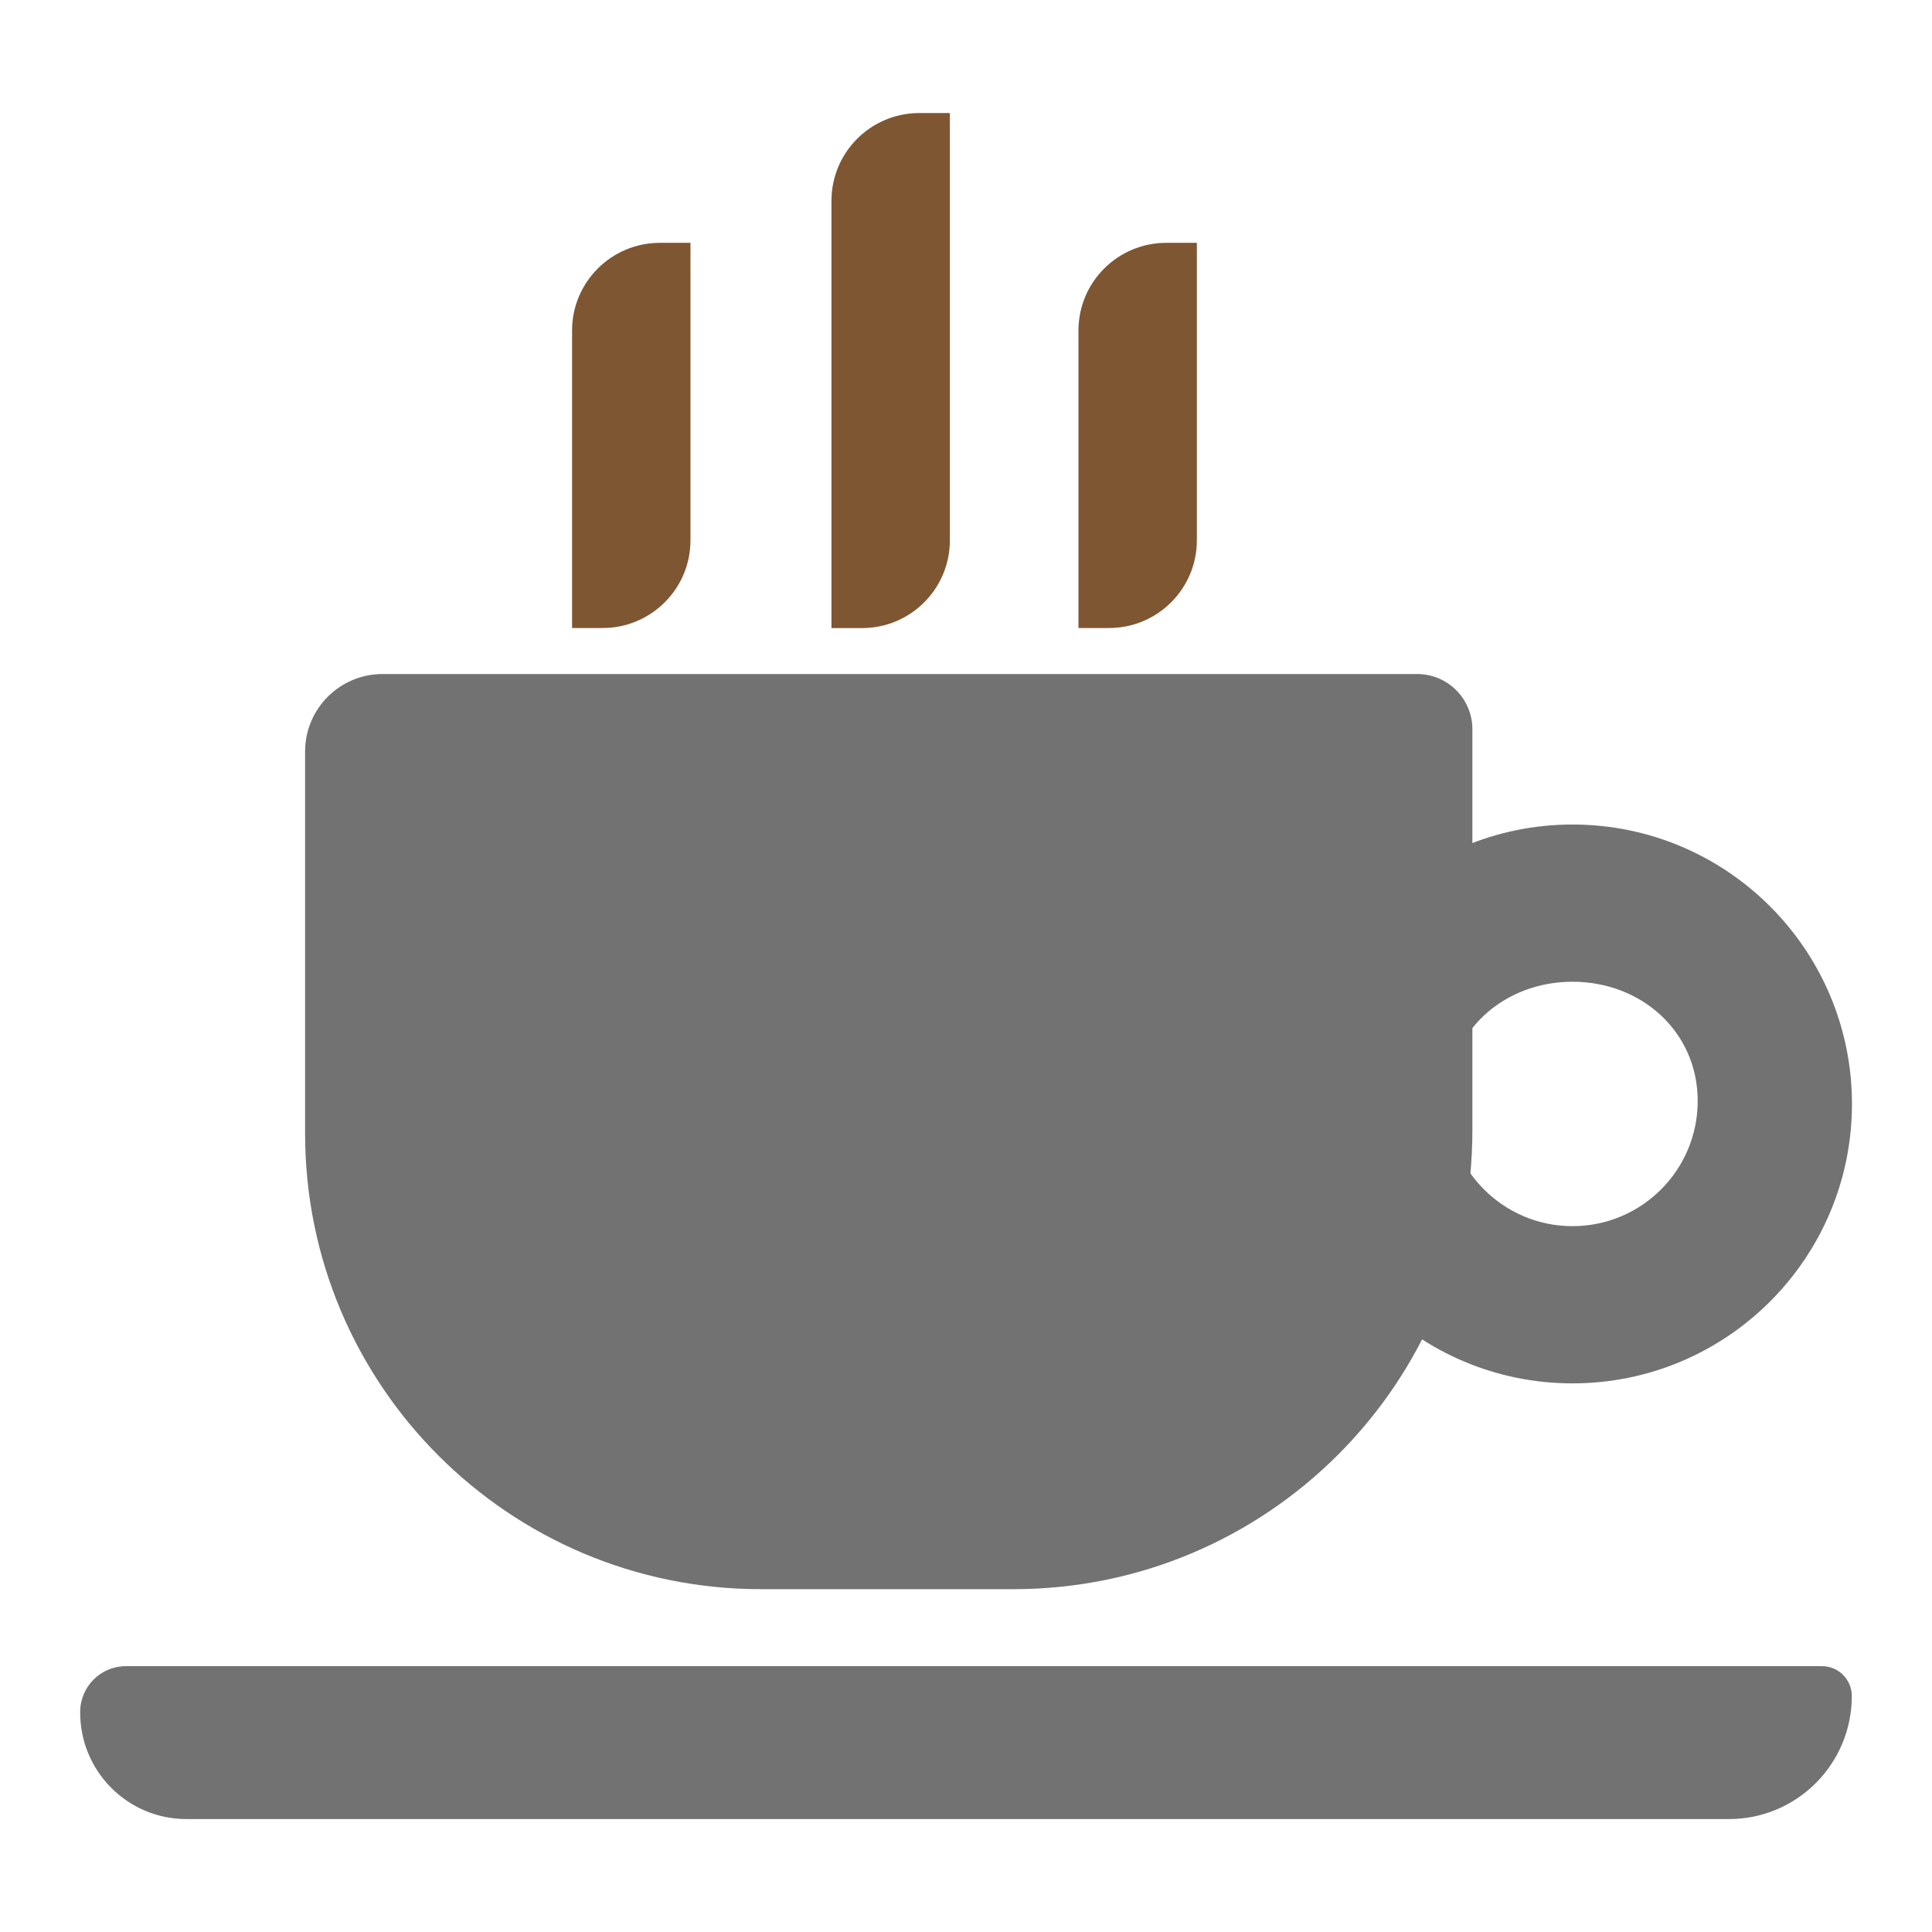 <?xml version="1.0" encoding="UTF-8" standalone="no" ?>
<!DOCTYPE svg PUBLIC "-//W3C//DTD SVG 1.1//EN" "http://www.w3.org/Graphics/SVG/1.1/DTD/svg11.dtd">
<svg xmlns="http://www.w3.org/2000/svg" xmlns:xlink="http://www.w3.org/1999/xlink" version="1.1" width="128" height="128" viewBox="0 0 128 128" xml:space="preserve">
<desc>Created with Fabric.js 5.3.0</desc>
<defs>
</defs>
<g transform="matrix(1 0 0 1 64 64)" id="gmcPqbH2KkZHNHIcSF6DX"  >
<g style="" vector-effect="non-scaling-stroke"   >
		<g transform="matrix(0.32 0 0 1.041 -22.177 -35.152)" id="GGU4xwW9mgAXDAGxlkYHI"  >
<path style="stroke: rgb(185,70,195); stroke-width: 0; stroke-dasharray: none; stroke-linecap: butt; stroke-dashoffset: 0; stroke-linejoin: miter; stroke-miterlimit: 4; fill: rgb(126,86,50); fill-rule: nonzero; opacity: 1;" vector-effect="non-scaling-stroke"  transform=" translate(0, -0)" d="M -12.257 -6.675 C -12.257 -9.758 -4.114 -12.257 5.931 -12.257 L 12.257 -12.257 L 12.257 6.675 L 12.257 6.675 C 12.257 9.758 4.114 12.257 -5.931 12.257 L -12.257 12.257 z" stroke-linecap="round" />
</g>
		<g transform="matrix(0.32 0 0 1.041 11.373 -35.152)" id="gLoN4Mirihk3_t_IlUAaR"  >
<path style="stroke: rgb(185,70,195); stroke-width: 0; stroke-dasharray: none; stroke-linecap: butt; stroke-dashoffset: 0; stroke-linejoin: miter; stroke-miterlimit: 4; fill: rgb(126,86,50); fill-rule: nonzero; opacity: 1;" vector-effect="non-scaling-stroke"  transform=" translate(0, -0)" d="M -12.257 -6.675 C -12.257 -9.758 -4.114 -12.257 5.931 -12.257 L 12.257 -12.257 L 12.257 6.675 L 12.257 6.675 C 12.257 9.758 4.114 12.257 -5.931 12.257 L -12.257 12.257 z" stroke-linecap="round" />
</g>
		<g transform="matrix(0.32 0 0 1.392 -4.991 -39.449)" id="q24oH9wCs_AXN2EsgC3dx"  >
<path style="stroke: rgb(185,70,195); stroke-width: 0; stroke-dasharray: none; stroke-linecap: butt; stroke-dashoffset: 0; stroke-linejoin: miter; stroke-miterlimit: 4; fill: rgb(126,86,50); fill-rule: nonzero; opacity: 1;" vector-effect="non-scaling-stroke"  transform=" translate(0, 0)" d="M -12.257 -8.081 C -12.257 -10.387 -4.114 -12.257 5.931 -12.257 L 12.257 -12.257 L 12.257 8.081 L 12.257 8.081 C 12.257 10.387 4.114 12.257 -5.931 12.257 L -12.257 12.257 z" stroke-linecap="round" />
</g>
		<g transform="matrix(1 0 0 1 40.184 9.139)" id="-FXLAsgaoiagfarHEbFdN"  >
<path style="stroke: rgb(10,192,99); stroke-width: 0; stroke-dasharray: none; stroke-linecap: butt; stroke-dashoffset: 0; stroke-linejoin: miter; stroke-miterlimit: 4; fill: rgb(114,114,114); fill-rule: nonzero; opacity: 1;" vector-effect="non-scaling-stroke"  transform=" translate(-18.512, -18.512)" d="M 18.512 0 C 28.731 0 37.025 8.294 37.025 18.512 C 37.025 28.731 28.731 37.025 18.512 37.025 C 8.294 37.025 0 28.731 0 18.512 C 0 8.294 8.294 0 18.512 0 z M 10.22 18.316 C 10.22 22.893 13.935 26.609 18.512 26.609 C 23.09 26.609 26.805 22.893 26.805 18.316 C 26.805 13.738 23.09 10.416 18.512 10.416 C 13.935 10.416 10.22 13.738 10.22 18.316 z" stroke-linecap="round" />
</g>
		<g transform="matrix(0.927 0 0 0.08 0 51.453)" id="lRKD_HMiYgLr1pcOOILnP"  >
<path style="stroke: rgb(251,60,194); stroke-width: 0; stroke-dasharray: none; stroke-linecap: butt; stroke-dashoffset: 0; stroke-linejoin: miter; stroke-miterlimit: 4; fill: rgb(114,114,114); fill-rule: nonzero; opacity: 1;" vector-effect="non-scaling-stroke"  transform=" translate(-0, 0)" d="M -63.309 -25.396 C -63.309 -46.334 -61.847 -63.309 -60.044 -63.309 L 61.18 -63.309 L 61.18 -63.309 C 62.355 -63.309 63.309 -52.239 63.309 -38.585 L 63.309 -38.585 L 63.309 -38.585 C 63.309 17.689 59.38 63.309 54.534 63.309 L -55.717 63.309 L -55.717 63.309 C -59.91 63.309 -63.309 23.841 -63.309 -24.844 z" stroke-linecap="round" />
</g>
		<g transform="matrix(1 0 0 0.784 -5.118 10.971)" id="nQtpxUfXPnLQ1R4hn33ML"  >
<path style="stroke: rgb(0,124,187); stroke-width: 0; stroke-dasharray: none; stroke-linecap: butt; stroke-dashoffset: 0; stroke-linejoin: miter; stroke-miterlimit: 4; fill: rgb(114,114,114); fill-rule: nonzero; opacity: 1;" vector-effect="non-scaling-stroke"  transform=" translate(0, -0)" d="M -38.668 -32.123 C -38.668 -35.737 -36.369 -38.667 -33.534 -38.667 L 35.009 -38.667 L 35.009 -38.667 C 37.029 -38.667 38.667 -36.579 38.667 -34.003 L 38.667 -0.1 L 38.667 -0.1 C 38.667 21.311 25.054 38.668 8.262 38.668 L -8.472 38.668 L -8.472 38.668 C -25.149 38.668 -38.668 21.431 -38.668 0.168 z" stroke-linecap="round" />
</g>
</g>
</g>
</svg>